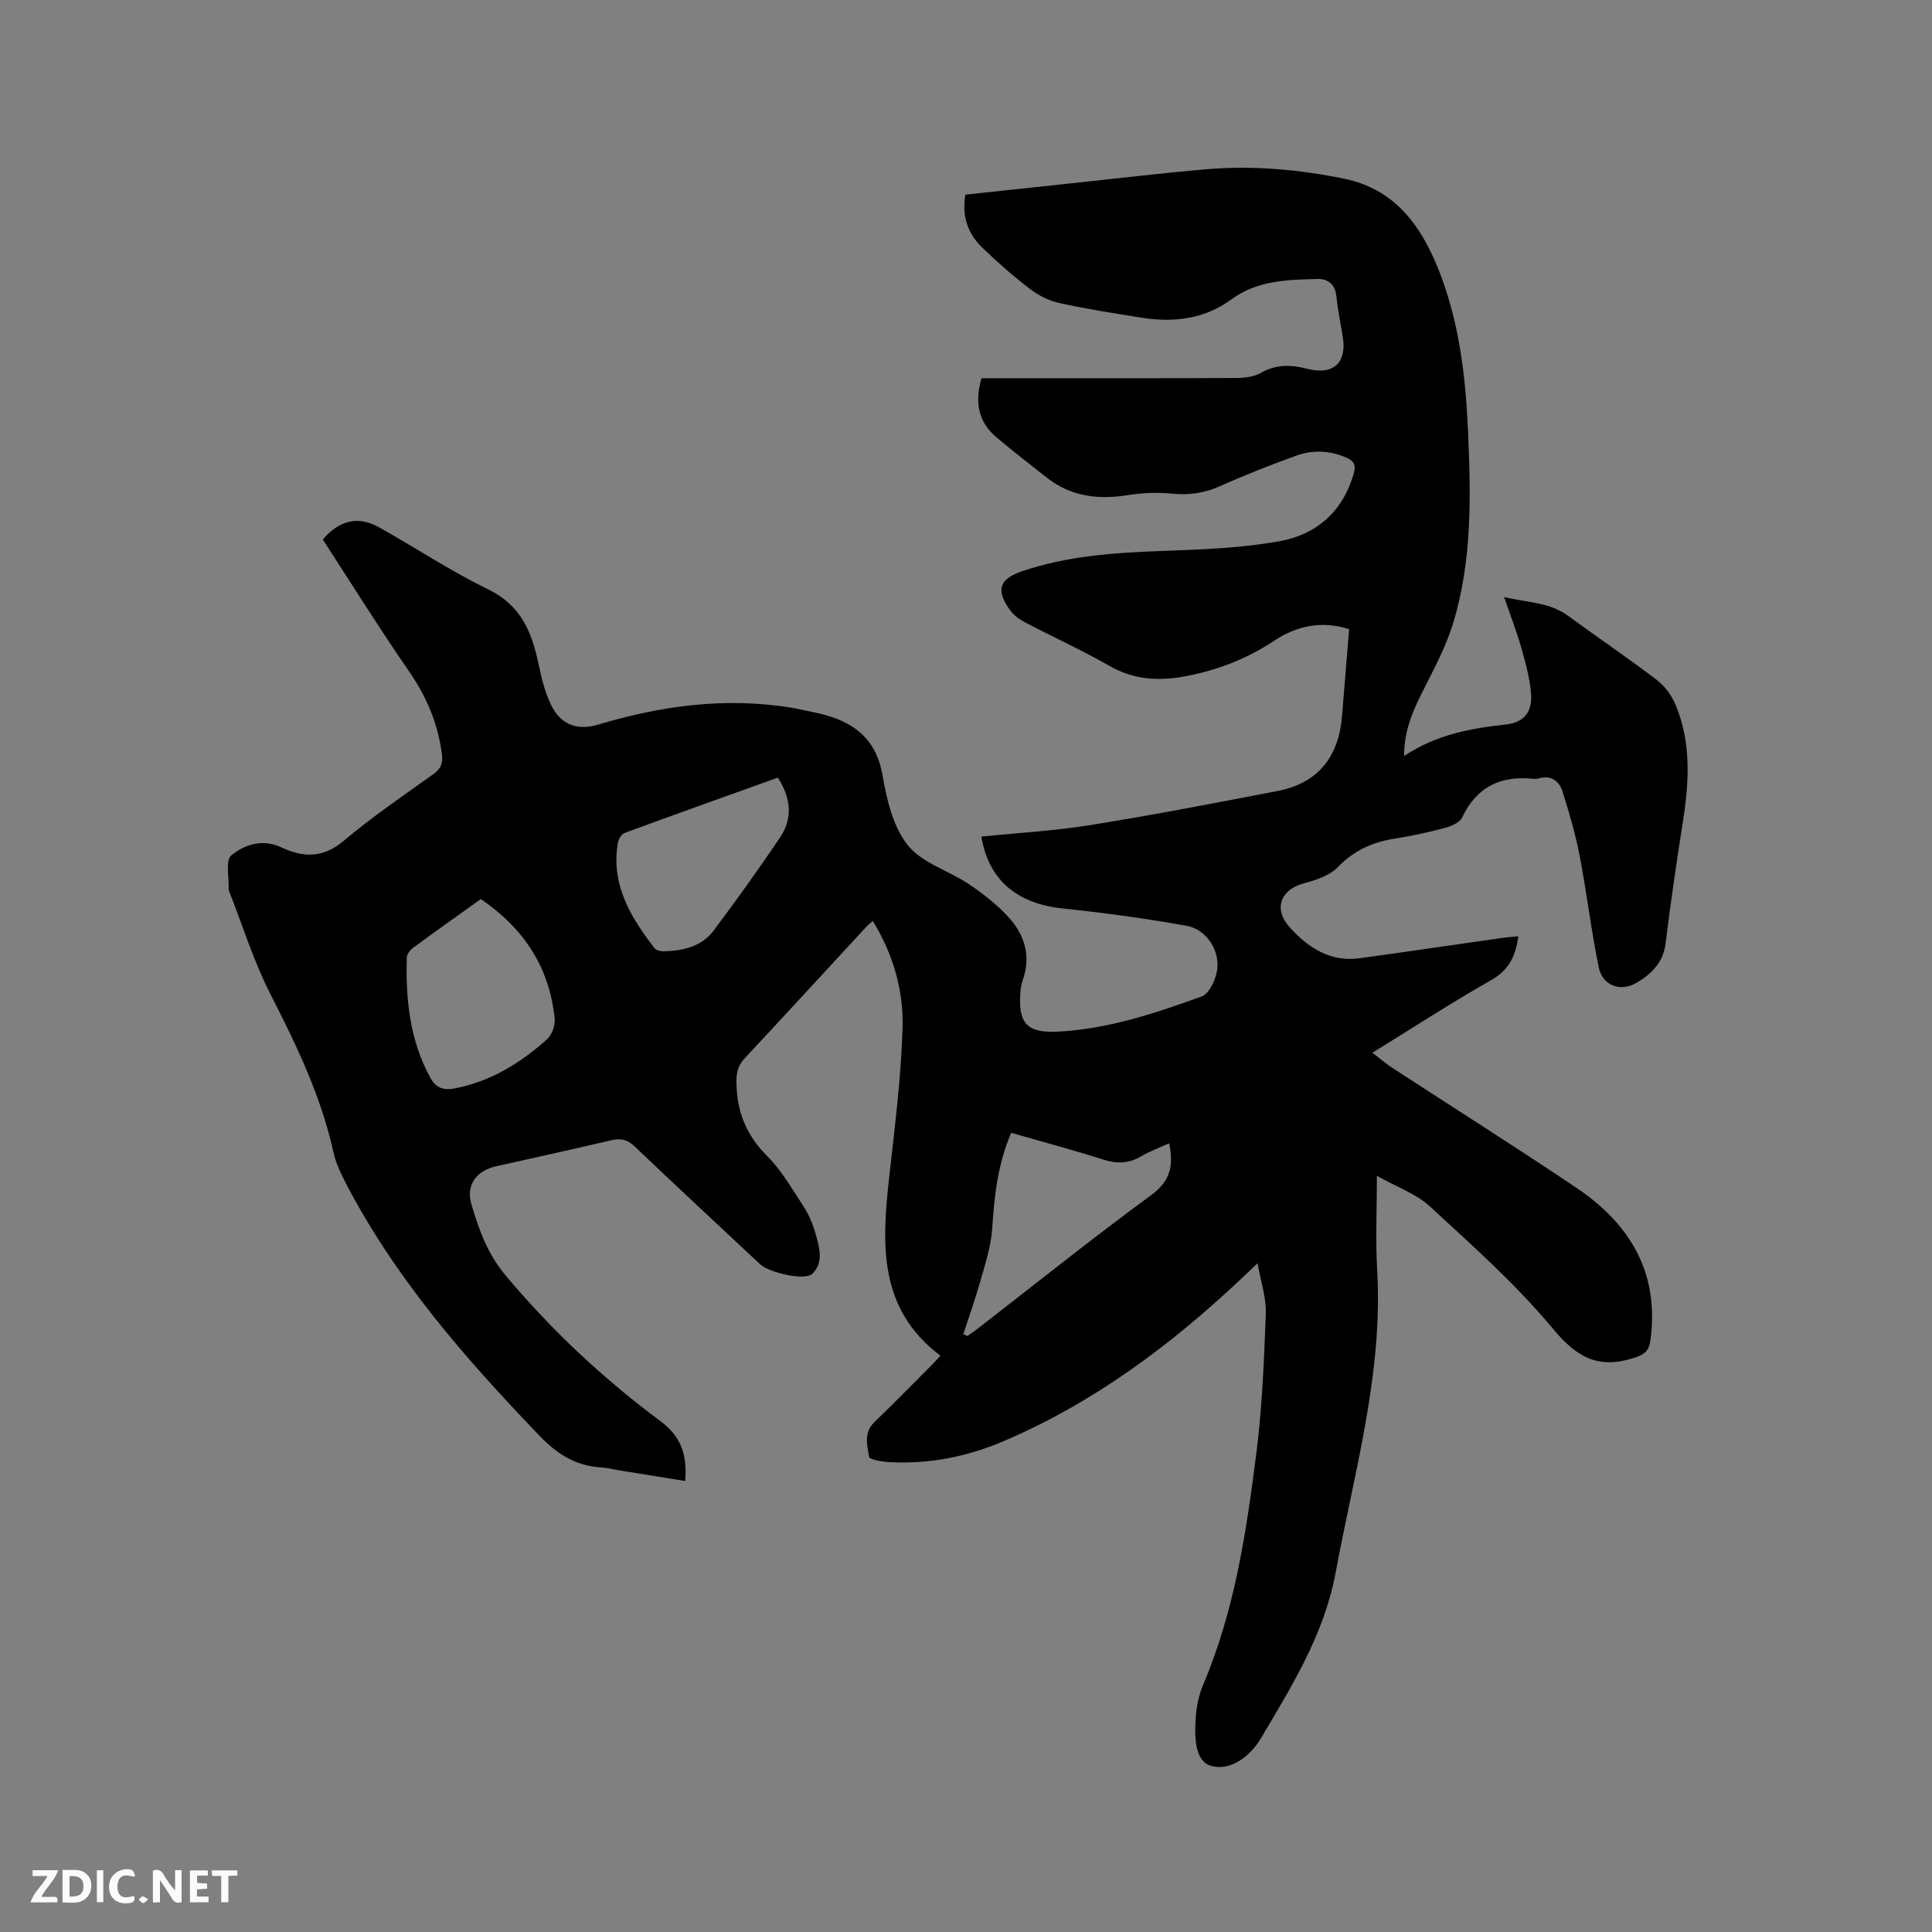 <svg enable-background="new 0 0 400 400" viewBox="0 0 400 400" xmlns="http://www.w3.org/2000/svg"><rect x="0" y="0" width="400" height="400" fill="#808080" stroke="none"/><path d="m66.83 111.7c3.47-4.04 7.34-4.93 11.62-2.54 7.58 4.23 14.84 9.08 22.63 12.86 6.68 3.24 8.99 8.7 10.37 15.23.63 2.97 1.33 6.04 2.66 8.73 2 4.06 5.39 5.35 9.75 4.04 13.16-3.94 26.48-5.74 40.16-3.47 1.36.22 2.69.57 4.04.83 7.53 1.47 13.2 4.62 14.68 13.23.86 5.03 2.19 10.64 5.25 14.43 2.99 3.71 8.57 5.25 12.76 8.11 3.09 2.11 6.14 4.49 8.55 7.31 3 3.52 4.11 7.84 2.43 12.51-.28.78-.4 1.65-.47 2.48-.47 6.39 1.32 8.46 7.73 8.14 10.37-.52 20.16-3.79 29.81-7.29 1.49-.54 2.73-3.17 3.12-5.04.87-4.18-2-8.82-6.23-9.58-8.42-1.5-16.92-2.69-25.43-3.56-9.7-.99-15.56-5.86-17.08-14.91 7.53-.77 15.13-1.19 22.59-2.39 12.95-2.08 25.84-4.57 38.72-7.05 8.42-1.62 12.66-7.09 13.36-15.48.49-5.91.96-11.81 1.47-18.03-5.6-1.78-10.73-.78-15.57 2.43-5.73 3.81-12.01 6.2-18.77 7.4-5.38.95-10.41.58-15.33-2.25-5.68-3.26-11.67-5.96-17.47-9.01-1.18-.62-2.36-1.51-3.12-2.58-2.9-4.07-2.17-6.37 2.46-7.95 9.44-3.23 19.24-3.87 29.13-4.23 8.12-.3 16.33-.59 24.29-2.02 7.61-1.37 13.1-6.14 15.34-14.02.49-1.73.1-2.54-1.4-3.22-3.46-1.57-7.05-1.72-10.53-.46-5.27 1.9-10.5 3.95-15.62 6.25-3.3 1.48-6.53 1.96-10.12 1.6-3-.3-6.12-.17-9.1.31-6.16.99-11.82.3-16.84-3.66-3.49-2.76-7.02-5.48-10.41-8.35-3.73-3.16-4.5-7.22-3.05-12.2h3.64c16.33 0 32.66.03 49-.04 1.74-.01 3.72-.21 5.18-1.05 3.22-1.85 6.35-1.71 9.76-.83 5.22 1.34 8.05-1.27 7.24-6.48-.44-2.83-1.06-5.63-1.33-8.47-.24-2.53-1.71-3.72-3.91-3.67-6.22.15-12.47.28-17.84 4.22-5.65 4.15-12.07 4.85-18.79 3.77-5.64-.91-11.31-1.79-16.88-3.02-2.16-.48-4.33-1.6-6.1-2.95-3.44-2.64-6.72-5.52-9.84-8.54-2.96-2.87-4.25-6.47-3.46-10.94 7.41-.8 14.77-1.59 22.12-2.37 9.27-.98 18.53-2.1 27.82-2.89 9.56-.81 19.05.04 28.44 1.95 10.4 2.12 15.83 9.51 19.51 18.67 4.33 10.78 5.66 22.14 6.17 33.6.59 13.36.87 26.79-3.08 39.75-1.58 5.2-4.31 10.08-6.74 15-1.88 3.81-3.42 7.64-3.42 12.52 6.66-4.45 13.77-5.74 21.09-6.53 3.68-.39 5.5-2.6 5.2-6.35-.25-3.22-1.14-6.42-2.03-9.56-.95-3.34-2.22-6.6-3.56-10.49 4.82 1.18 9.39 1.06 13.26 3.9 6.07 4.45 12.31 8.67 18.3 13.22 1.65 1.26 3.09 3.18 3.91 5.1 3.34 7.91 2.84 16.13 1.54 24.4-1.31 8.37-2.54 16.76-3.58 25.16-.49 3.96-2.99 6.31-5.97 8.08-3.34 1.99-7.07.59-7.84-3.12-1.59-7.64-2.48-15.43-3.96-23.1-.87-4.53-2.17-9-3.57-13.4-.7-2.18-2.42-3.45-4.99-2.66-.3.09-.64.11-.95.07-6.76-.72-11.8 1.58-14.82 7.99-.5 1.06-2.25 1.81-3.57 2.17-3.37.9-6.8 1.65-10.25 2.19-4.63.72-8.54 2.42-11.91 5.91-1.7 1.76-4.53 2.71-7.02 3.37-4.84 1.28-6.43 5.27-2.95 9.12 3.79 4.2 8.4 7.24 14.5 6.39 9.86-1.36 19.7-2.81 29.55-4.21 1.02-.15 2.06-.22 3.27-.34-.55 4.08-1.92 6.99-5.61 9.08-8.19 4.65-16.1 9.8-24.6 15.04 1.54 1.17 2.78 2.25 4.15 3.14 12.69 8.27 25.51 16.36 38.07 24.81 11.1 7.47 17.23 17.58 15.35 31.54-.32 2.35-1.28 3.02-3.61 3.75-7.4 2.3-11.77-.3-16.66-6.19-7.61-9.15-16.64-17.16-25.43-25.26-2.84-2.61-6.81-3.99-10.94-6.31 0 7.16-.3 13.29.05 19.39 1.27 21.51-4.75 41.97-8.59 62.76-2.36 12.74-9.02 23.41-15.43 34.24-2.3 3.89-6.49 6.98-10.46 5.74-3.36-1.05-3.32-6.19-3.08-9.9.15-2.29.62-4.68 1.51-6.78 6.55-15.4 8.99-31.76 11.06-48.15 1.2-9.54 1.59-19.19 1.94-28.81.12-3.19-1.01-6.42-1.7-10.39-1.36 1.29-2.15 2.04-2.94 2.79-14.8 14.01-30.93 26.1-49.82 34.12-7.49 3.18-15.38 4.73-23.57 4.26-1.45-.08-4.02-.52-4.11-1.1-.36-2.37-1.17-4.98 1.07-7.14 4.05-3.9 7.98-7.92 11.95-11.9.59-.59 1.15-1.23 1.76-1.88-13.05-9.82-12.12-23.44-10.57-37.35 1.13-10.09 2.4-20.2 2.72-30.32.25-7.76-1.83-15.28-6.16-22.34-.57.51-1.03.87-1.42 1.29-8.35 9.04-16.66 18.1-25.05 27.09-1.4 1.5-1.79 2.91-1.76 5.03.07 6.02 2 10.89 6.33 15.22 2.96 2.95 5.12 6.73 7.44 10.27 1.09 1.66 1.95 3.55 2.5 5.46.83 2.9 1.95 6.18-.51 8.65-1.55 1.55-8.96-.17-10.88-1.96-8.67-8.12-17.38-16.19-25.97-24.39-1.51-1.44-2.89-1.72-4.83-1.26-7.94 1.86-15.9 3.62-23.86 5.39-4.02.9-6.27 3.86-5.1 7.83 1.54 5.23 3.34 10.3 7.05 14.72 9.53 11.37 20.26 21.42 32.11 30.22 4.36 3.24 5.52 7.06 5.12 12.39-4.57-.74-9.12-1.47-13.66-2.21-1.25-.2-2.5-.54-3.76-.61-5.24-.3-9.1-2.75-12.76-6.56-15.32-15.96-29.81-32.51-40.1-52.3-1.06-2.05-2.08-4.22-2.57-6.45-2.56-11.6-7.64-22.11-13-32.61-3.49-6.82-5.78-14.26-8.6-21.42-.04-.1-.09-.21-.08-.31.11-2.44-.71-6.04.55-7.07 2.76-2.25 6.48-3.49 10.39-1.64 4.48 2.11 8.58 2.25 12.84-1.34 5.9-4.98 12.33-9.34 18.62-13.85 1.6-1.15 2-2.28 1.74-4.24-.84-6.33-3.21-11.87-6.87-17.14-6.13-8.87-11.83-18.05-17.78-27.18zm32.73 74.44c-4.8 3.43-9.46 6.73-14.07 10.12-.6.44-1.25 1.3-1.27 1.99-.24 8.66.61 17.12 4.89 24.91 1.12 2.04 2.64 2.63 4.98 2.19 7.45-1.4 13.59-5.23 19.11-10.12 1.04-.92 1.78-2.9 1.64-4.29-1.04-10.56-6.3-18.66-15.28-24.8zm109.79 48.4c-2.82 6.6-3.49 13.16-3.93 19.86-.23 3.61-1.42 7.18-2.41 10.71-1.05 3.75-2.37 7.42-3.57 11.12.28.13.57.26.85.38.76-.54 1.53-1.06 2.26-1.63 11.89-9.2 23.62-18.62 35.74-27.51 4.03-2.95 4.76-6.14 3.76-10.76-2.02.93-4.01 1.64-5.8 2.7-2.56 1.51-5.01 1.57-7.83.67-6.22-1.99-12.54-3.67-19.07-5.54zm-48.3-73.54c-10.67 3.83-21.22 7.58-31.73 11.45-.65.24-1.28 1.31-1.41 2.09-1.44 8.62 2.66 15.37 7.61 21.78.35.46 1.3.66 1.96.64 3.93-.12 7.75-.95 10.22-4.23 4.76-6.33 9.38-12.78 13.81-19.35 2.59-3.86 2.35-8-.46-12.38z" fill="#000001"/><g fill="#fafbfa"><path d="m37.59 393.81c-.92.31-1.52.05-2-.78-.7-1.2-1.52-2.34-2.47-3.78v4.59c-.55.03-.95.05-1.41.07-.03-.37-.06-.64-.06-.91 0-1.91 0-3.81 0-5.7 1.13-.41 1.77-.03 2.29.91.62 1.11 1.38 2.14 2.31 3.19v-4.2h1.35v6.61z"/><path d="m12.94 393.88v-6.75c1.9.19 3.93-.54 5.37 1.29.8 1.01.78 2.88.03 3.97-1.37 1.97-3.4 1.51-5.4 1.49m1.45-1.22c2.04.12 2.92-.58 2.89-2.21-.03-1.51-.98-2.19-2.89-2z"/><path d="m11.81 393.87h-5.49c.68-2.18 2.47-3.48 3.51-5.45h-3.08v-1.21h5.29c-.71 2.13-2.44 3.48-3.47 5.51.86 0 1.63.04 2.39-.01.79-.05 1.14.21.85 1.16"/><path d="m39.33 393.86v-6.61h3.7v1.07h-2.22v1.52c.68.04 1.34.09 2.07.13v1.07c-.72.05-1.38.09-2.1.14v1.48h2.4v1.19h-3.85z"/><path d="m27.71 388.56c-1.15-.3-2.46-.61-3.1.64-.37.73-.41 1.93-.06 2.67.63 1.35 1.99.93 3.17.68.35.94-.01 1.32-.93 1.46-1.62.25-3.05-.27-3.76-1.48-.73-1.24-.6-3.03.31-4.17.88-1.11 2.71-1.7 4-1.16.32.13.44.74.65 1.12-.1.08-.19.16-.28.24"/><path d="m49.15 387.24v1.07c-.59.02-1.17.05-1.87.08v5.44h-1.48v-5.44h-1.85c-.05-.4-.08-.73-.13-1.15z"/><path d="m20.06 387.21h1.33v6.62h-1.33z"/><path d="m30.68 393.25c-.49.38-.8.79-1.05.76-.32-.05-.6-.45-.9-.7.26-.24.51-.64.8-.67.29-.04.62.3 1.15.61"/></g></svg>